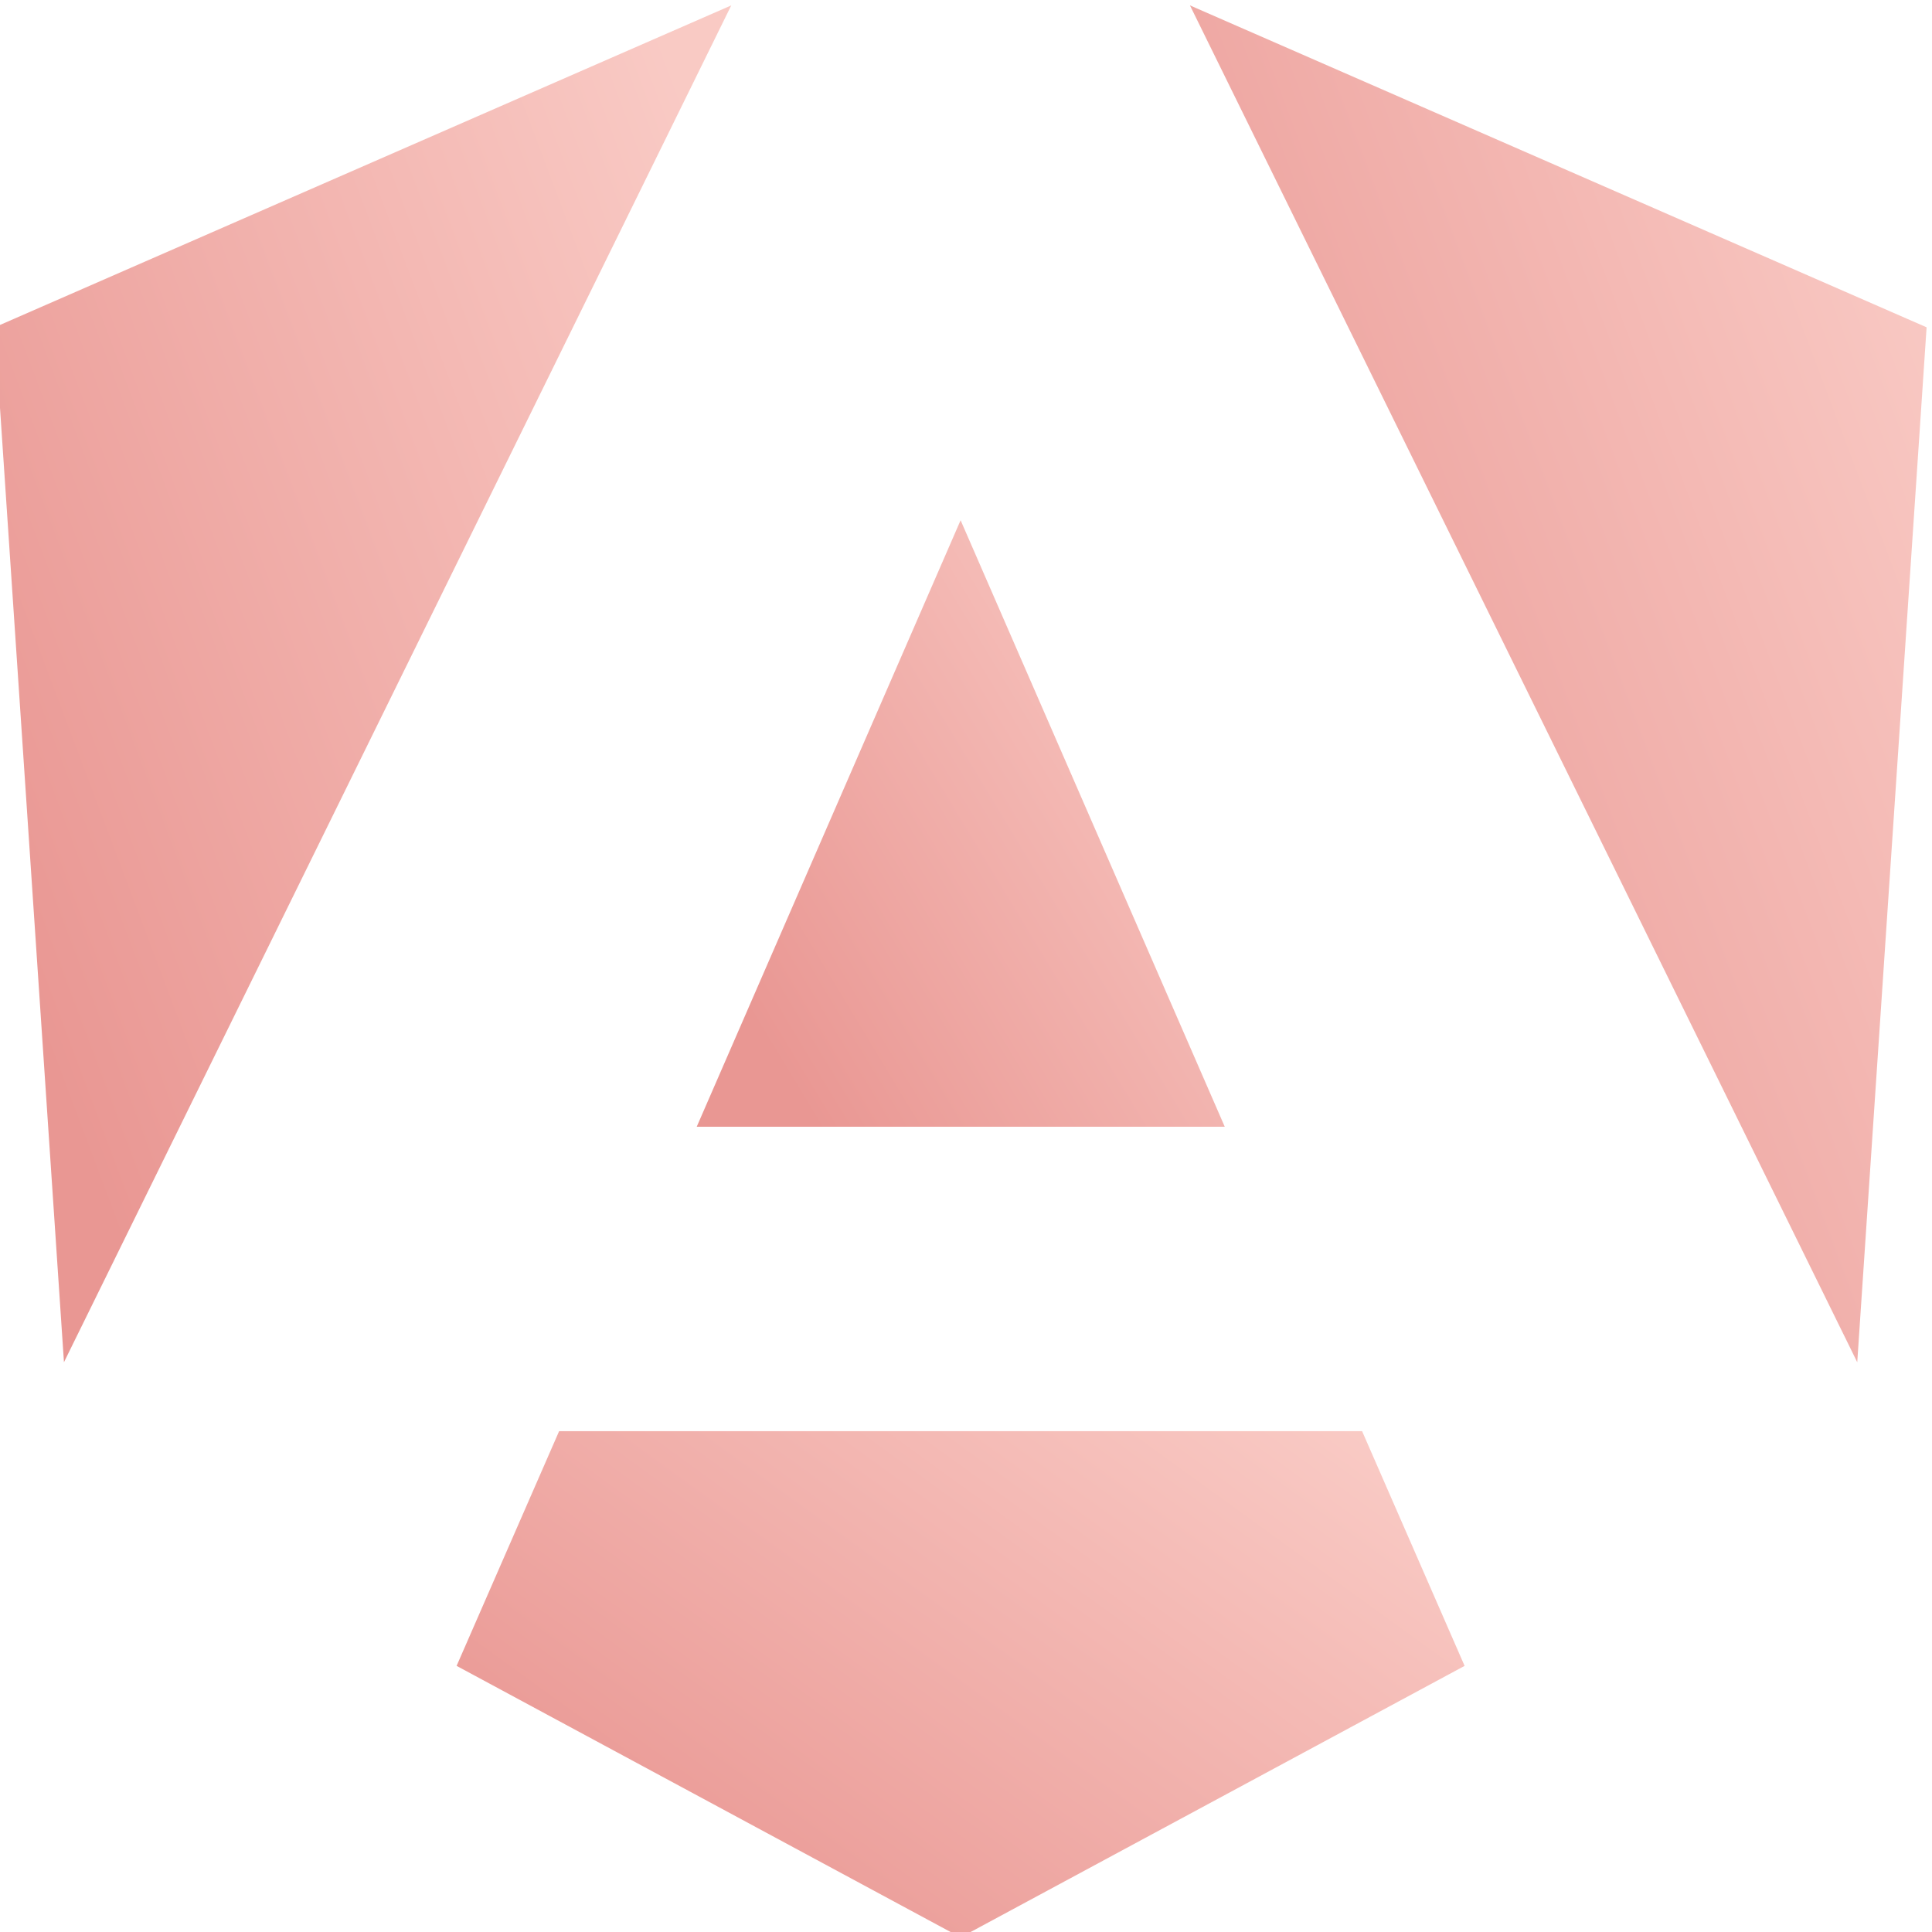 <svg width="358" height="358" viewBox="0 0 358 358" fill="none" xmlns="http://www.w3.org/2000/svg">
<g filter="url(#filter0_i_1574_2615)">
<path d="M221.497 0L345.148 251.422L358 59.651L221.497 0Z" fill="url(#paint0_linear_1574_2615)" fill-opacity="0.5"/>
<path d="M253.396 264.194H104.605L85.609 307.686L179 358L272.391 307.686L253.396 264.194Z" fill="url(#paint1_linear_1574_2615)" fill-opacity="0.5"/>
<path d="M130.103 207.785H227.948L179 95.402L130.103 207.785Z" fill="url(#paint2_linear_1574_2615)" fill-opacity="0.5"/>
<path d="M136.503 0L0 59.651L12.851 251.422L136.503 0Z" fill="url(#paint3_linear_1574_2615)" fill-opacity="0.5"/>
</g>
<defs>
<filter id="filter0_i_1574_2615" x="0" y="0" width="358" height="358" filterUnits="userSpaceOnUse" color-interpolation-filters="sRGB">
<feFlood flood-opacity="0" result="BackgroundImageFix"/>
<feBlend mode="normal" in="SourceGraphic" in2="BackgroundImageFix" result="shape"/>
<feColorMatrix in="SourceAlpha" type="matrix" values="0 0 0 0 0 0 0 0 0 0 0 0 0 0 0 0 0 0 127 0" result="hardAlpha"/>
<feOffset dx="-1" dy="1"/>
<feComposite in2="hardAlpha" operator="arithmetic" k2="-1" k3="1"/>
<feColorMatrix type="matrix" values="0 0 0 0 1 0 0 0 0 1 0 0 0 0 1 0 0 0 0.16 0"/>
<feBlend mode="normal" in2="shape" result="effect1_innerShadow_1574_2615"/>
</filter>
<linearGradient id="paint0_linear_1574_2615" x1="228.908" y1="194.308" x2="391.758" y2="132.958" gradientUnits="userSpaceOnUse">
<stop stop-color="#D42F27"/>
<stop offset="1" stop-color="#F4958A"/>
</linearGradient>
<linearGradient id="paint1_linear_1574_2615" x1="95.75" y1="336.691" x2="183.225" y2="215.831" gradientUnits="userSpaceOnUse">
<stop stop-color="#D42F27"/>
<stop offset="1" stop-color="#F4958A"/>
</linearGradient>
<linearGradient id="paint2_linear_1574_2615" x1="135.415" y1="182.255" x2="233.071" y2="123.258" gradientUnits="userSpaceOnUse">
<stop stop-color="#D42F27"/>
<stop offset="1" stop-color="#F4958A"/>
</linearGradient>
<linearGradient id="paint3_linear_1574_2615" x1="7.411" y1="194.308" x2="170.261" y2="132.958" gradientUnits="userSpaceOnUse">
<stop stop-color="#D42F27"/>
<stop offset="1" stop-color="#F4958A"/>
</linearGradient>
</defs>
</svg>
